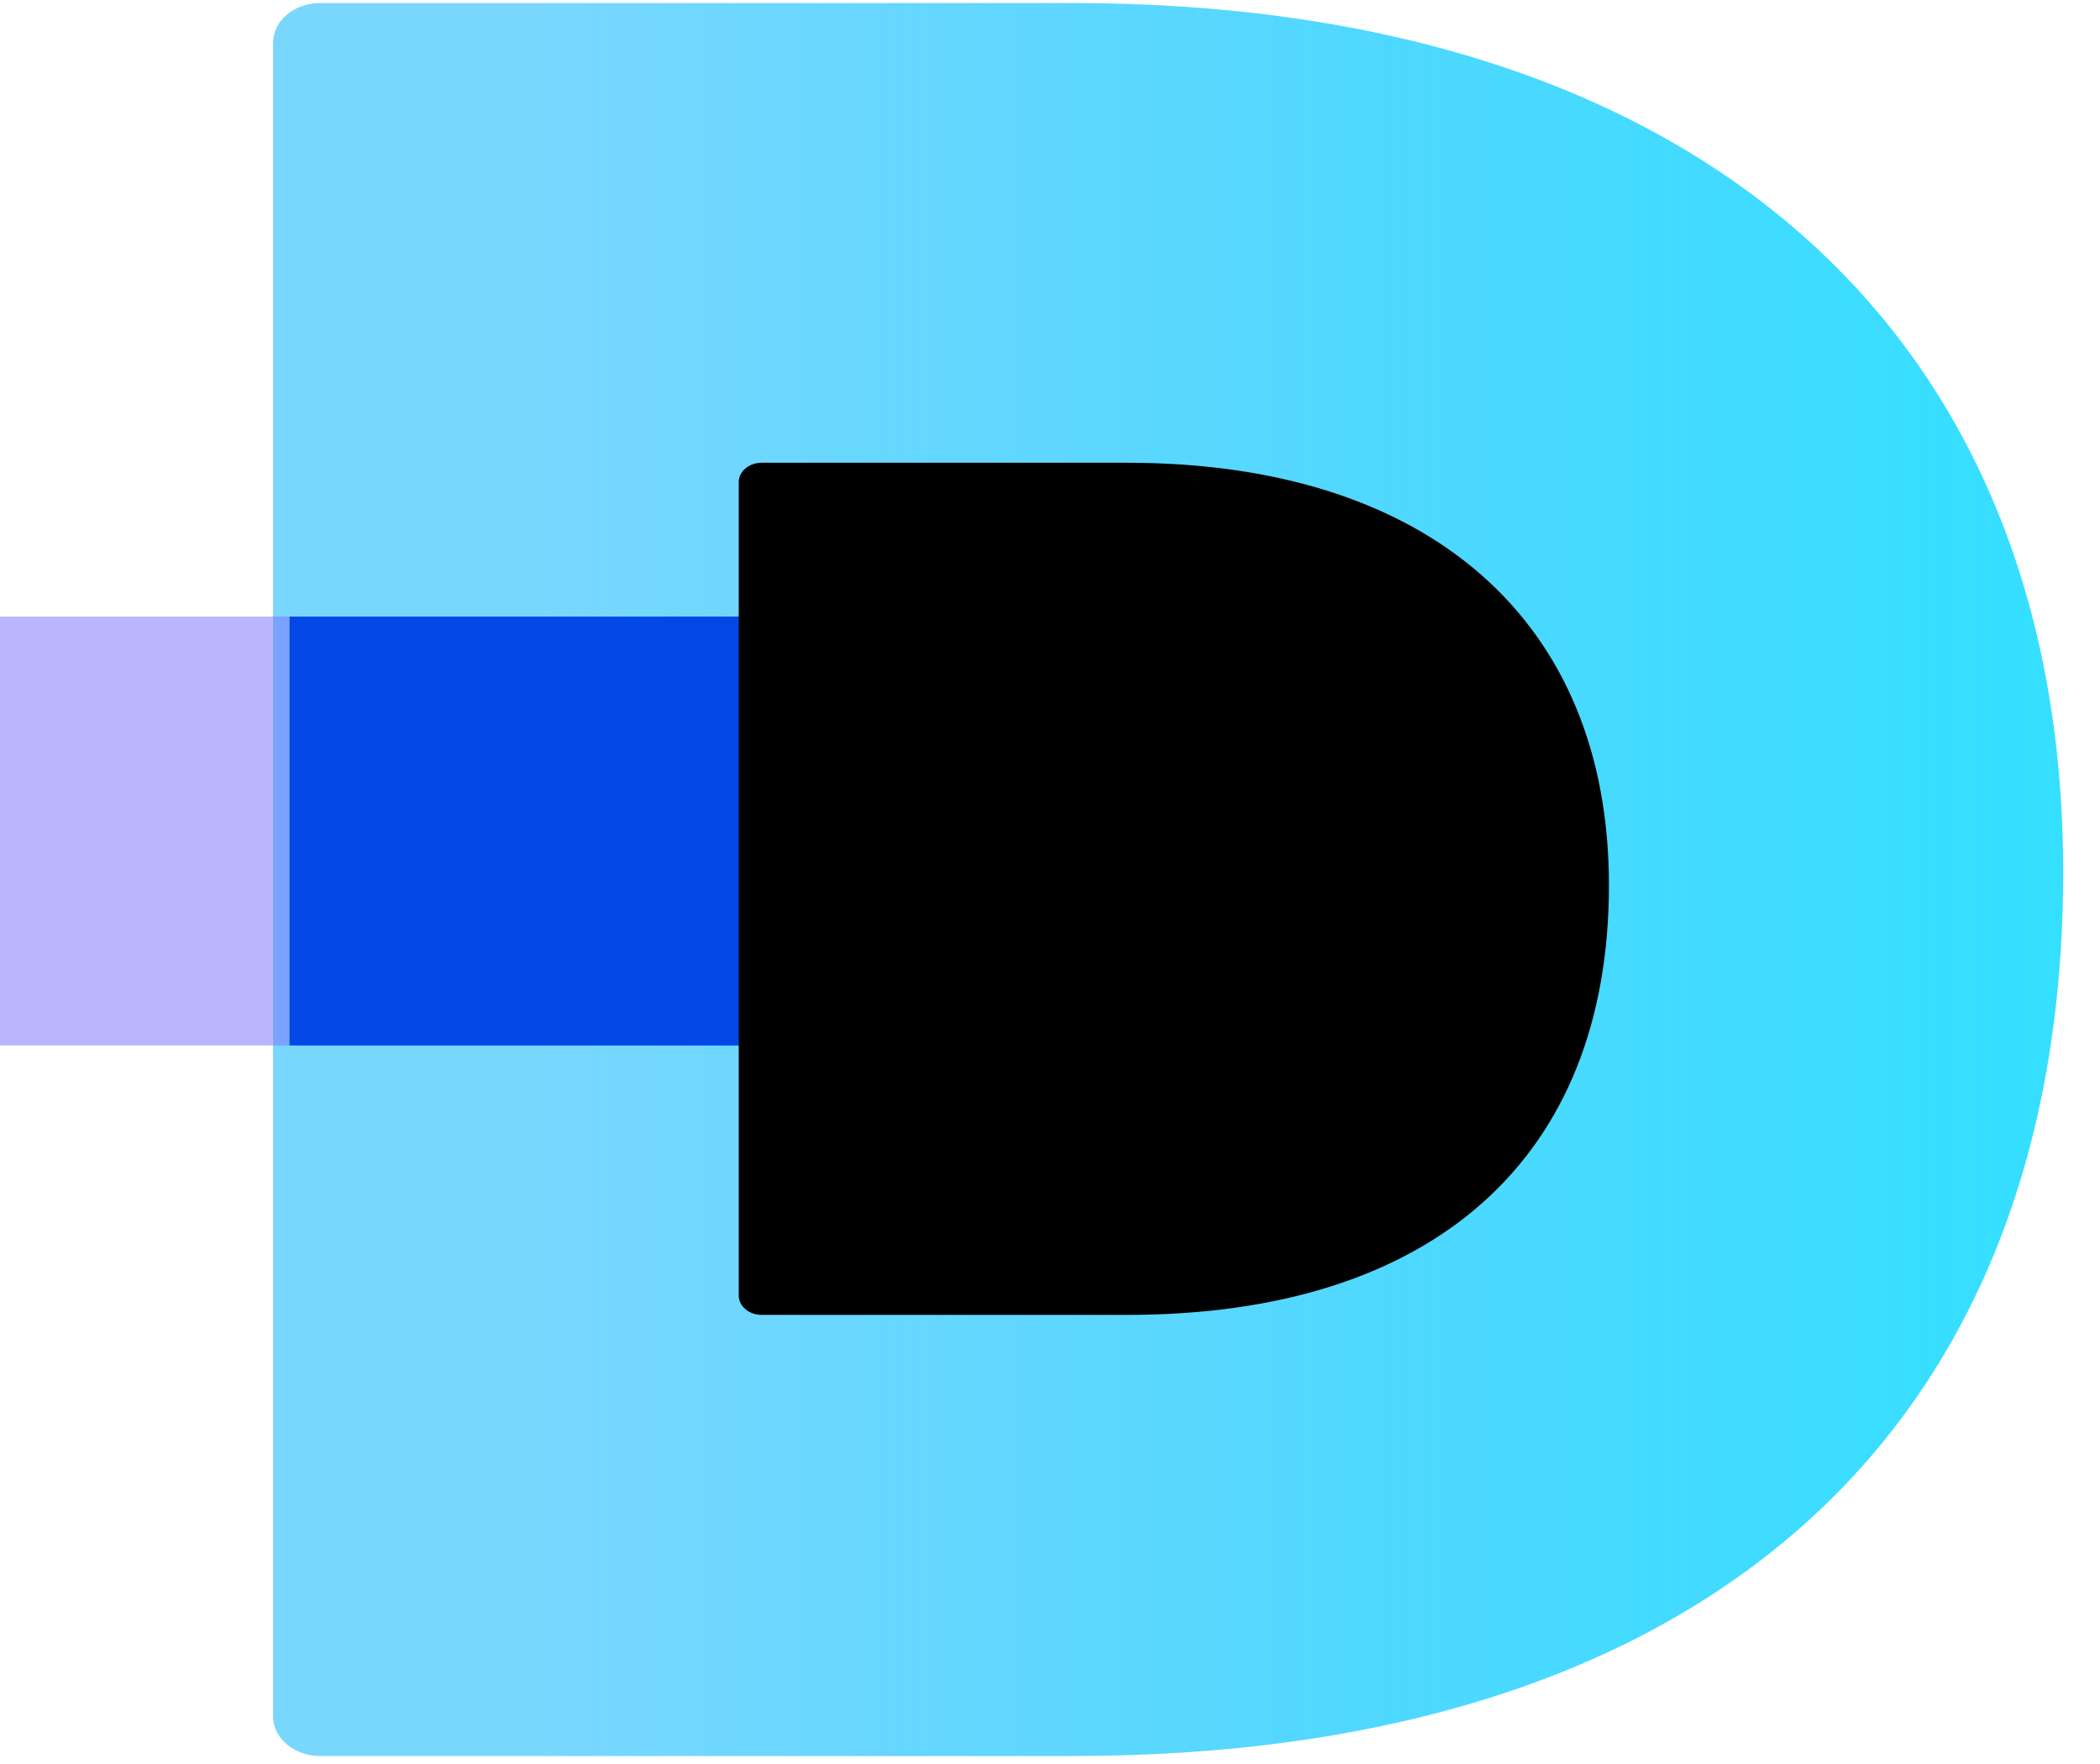 <?xml version="1.0" encoding="UTF-8"?>
<svg width="50px" height="42px" viewBox="0 0 50 42" version="1.1" xmlns="http://www.w3.org/2000/svg" xmlns:xlink="http://www.w3.org/1999/xlink">
    <title>dilogo</title>
    <defs>
        <filter id="filter-1">
            <feColorMatrix in="SourceGraphic" type="matrix" values="0 0 0 0 0.094 0 0 0 0 0.733 0 0 0 0 0.996 0 0 0 1 0"></feColorMatrix>
        </filter>
        <linearGradient x1="14.674%" y1="50%" x2="98.347%" y2="50%" id="linearGradient-2">
            <stop stop-color="#18BBFE" stop-opacity="0.579" offset="0%"></stop>
            <stop stop-color="#35DFFF" offset="100%"></stop>
        </linearGradient>
        <filter id="filter-3">
            <feColorMatrix in="SourceGraphic" type="matrix" values="0 0 0 0 1 0 0 0 0 1 0 0 0 0 1 0 0 0 1 0"></feColorMatrix>
        </filter>
    </defs>
    <g id="dilogo" stroke="none" stroke-width="1" fill="none" fill-rule="evenodd">
        <g id="dlogo">
            <g id="Group-3">
                <g id="original-icon" transform="translate(6.33, 0)" filter="url(#filter-1)">
                    <g>
                        <path d="M19.198,0.072 L1.292,0.072 C0.672,0.072 0.171,0.497 0.171,1.021 L0.171,40.861 C0.171,41.385 0.672,41.81 1.292,41.81 L19.198,41.81 C34.193,41.81 42.793,34.137 42.793,20.762 C42.793,7.806 33.972,0.072 19.198,0.072 Z M19.198,0.072 L1.292,0.072 C0.672,0.072 0.171,0.497 0.171,1.021 L0.171,40.861 C0.171,41.385 0.672,41.81 1.292,41.81 L19.198,41.81 C34.193,41.81 42.793,34.137 42.793,20.762 C42.793,7.806 33.972,0.072 19.198,0.072 Z" id="Shape" fill="url(#linearGradient-2)" fill-rule="nonzero"></path>
                    </g>
                </g>
                <rect id="Rectangle" fill-opacity="0.509" fill="#7A73FF" x="0" y="14.68" width="30.894" height="10.212"></rect>
                <rect id="Rectangle" fill="#0348E5" x="6.894" y="14.68" width="11" height="10.212"></rect>
                <g id="Group-Copy-2" transform="translate(17.506, 10.983)"></g>
            </g>
            <g filter="url(#filter-3)" id="original-icon">
                <g transform="translate(17.506, 10.983)">
                    <path d="M9.332,0.035 L0.628,0.035 C0.327,0.035 0.083,0.242 0.083,0.496 L0.083,19.863 C0.083,20.117 0.327,20.324 0.628,20.324 L9.332,20.324 C16.622,20.324 20.802,16.595 20.802,10.092 C20.802,3.795 16.514,0.035 9.332,0.035 Z M9.332,0.035 L0.628,0.035 C0.327,0.035 0.083,0.242 0.083,0.496 L0.083,19.863 C0.083,20.117 0.327,20.324 0.628,20.324 L9.332,20.324 C16.622,20.324 20.802,16.595 20.802,10.092 C20.802,3.795 16.514,0.035 9.332,0.035 Z" id="Shape" fill-rule="nonzero"></path>
                    <path d="M9.332,0.035 L0.628,0.035 C0.327,0.035 0.083,0.242 0.083,0.496 L0.083,19.863 C0.083,20.117 0.327,20.324 0.628,20.324 L9.332,20.324 C16.622,20.324 20.802,16.595 20.802,10.092 C20.802,3.795 16.514,0.035 9.332,0.035 Z M9.332,0.035 L0.628,0.035 C0.327,0.035 0.083,0.242 0.083,0.496 L0.083,19.863 C0.083,20.117 0.327,20.324 0.628,20.324 L9.332,20.324 C16.622,20.324 20.802,16.595 20.802,10.092 C20.802,3.795 16.514,0.035 9.332,0.035 Z" id="Shape" fill="#000000" fill-rule="nonzero"></path>
                </g>
            </g>
        </g>
    </g>
</svg>